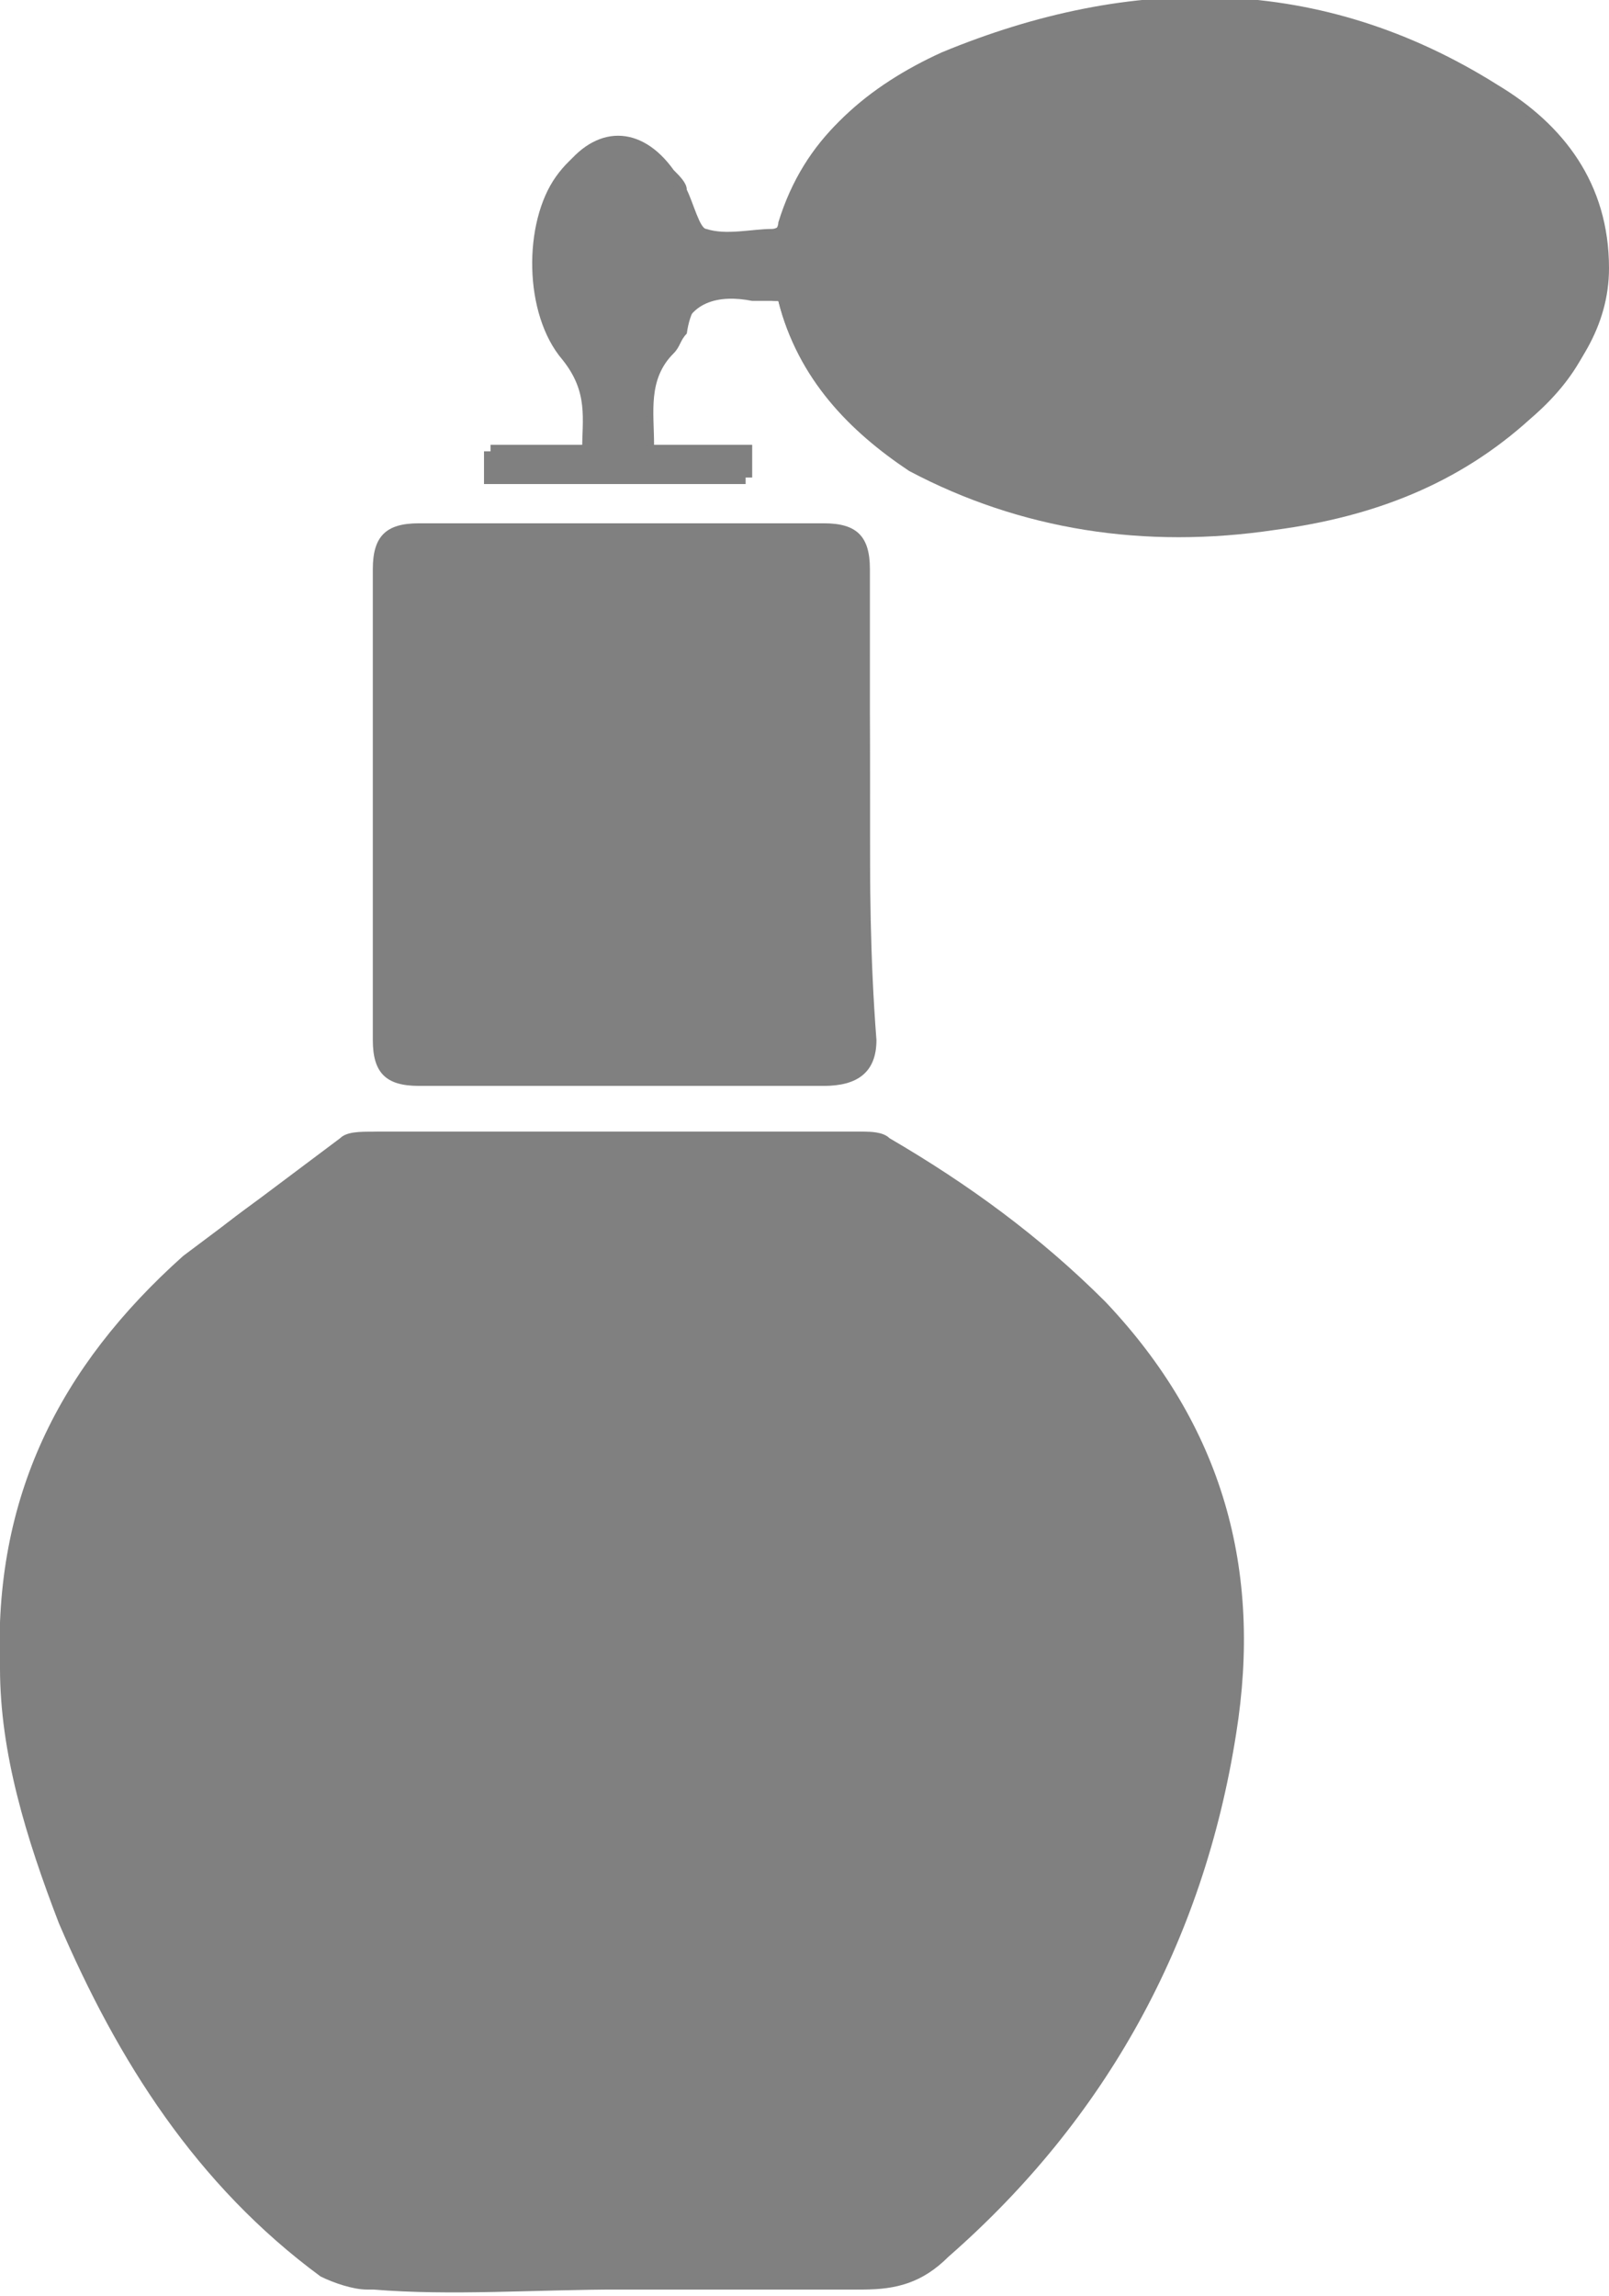 <?xml version="1.0" encoding="utf-8"?>
<!-- Generator: Adobe Illustrator 19.2.1, SVG Export Plug-In . SVG Version: 6.00 Build 0)  -->
<svg version="1.1" id="Layer_1" xmlns="http://www.w3.org/2000/svg" xmlns:xlink="http://www.w3.org/1999/xlink" x="0px" y="0px"
	 viewBox="0 0 24.6 35.1" style="enable-background:new 0 0 24.6 35.1;" xml:space="preserve">
<style type="text/css">
	.st0{fill:#808080;}
</style>
<g>
	<path class="st0" d="M9.5,35c1.2,0,2.4,0,3.7,0c0.5,0,0.9-0.1,1.3-0.5c2.4-2.1,3.9-4.8,4.4-8c0.4-2.5-0.2-4.7-2-6.6
		c-1-1-2.1-1.8-3.3-2.5c-0.1-0.1-0.3-0.1-0.4-0.1c-2.5,0-5,0-7.4,0c-0.2,0-0.4,0.1-0.5,0.1c-0.8,0.6-1.7,1.1-2.4,1.8
		c-1.9,1.6-3,3.7-2.8,6.3c0.1,1.4,0.4,2.7,0.9,3.9c0.9,2.1,2.1,4,4,5.4C5.2,34.9,5.4,35,5.7,35C6.9,35.1,8.2,35,9.5,35z M11.9,4.6
		C12.2,5.8,13,6.5,14,7.1c1.8,1,3.7,1.2,5.6,0.9c1.4-0.2,2.8-0.7,3.9-1.7c0.6-0.6,1.1-1.3,1.1-2.2c0-1.3-0.7-2.2-1.7-2.8
		c-2.7-1.7-5.6-1.7-8.5-0.5c-1.1,0.5-2.1,1.3-2.4,2.5c0,0.1-0.1,0.2-0.2,0.2c-0.3,0-0.7,0.1-1,0c-0.1,0-0.2-0.4-0.3-0.6
		c0-0.1-0.1-0.2-0.2-0.3c-0.5-0.7-1.2-0.7-1.7,0C8.1,3.4,8.1,4.7,8.7,5.4C9.1,5.8,9,6.3,9,6.8c-0.5,0-1,0-1.5,0c0,0.2,0,0.3,0,0.5
		c1.3,0,2.7,0,4,0c0-0.2,0-0.3,0-0.5c-0.5,0-1,0-1.5,0c0-0.5-0.1-1,0.3-1.4c0.1-0.1,0.1-0.2,0.2-0.3c0.1-0.7,0.5-0.7,1.1-0.6
		C11.7,4.6,11.8,4.6,11.9,4.6z M13.3,12.3c0-1.2,0-2.4,0-3.6c0-0.5-0.2-0.7-0.7-0.7c-2,0-4.1,0-6.1,0C6,8,5.8,8.2,5.8,8.7
		c0,2.4,0,4.8,0,7.2c0,0.5,0.2,0.7,0.7,0.7c2,0,4,0,6.1,0c0.5,0,0.8-0.2,0.8-0.7C13.3,14.6,13.3,13.5,13.3,12.3z"/>
	<path class="st0" d="M9.5,35c-1.3,0-2.6,0-3.9,0c-0.2,0-0.5-0.1-0.7-0.2c-1.9-1.4-3.1-3.3-4-5.4C0.4,28.1,0,26.8,0,25.5
		c-0.1-2.6,0.9-4.6,2.8-6.3c0.8-0.6,1.6-1.2,2.4-1.8c0.1-0.1,0.3-0.1,0.5-0.1c2.5,0,5,0,7.4,0c0.1,0,0.3,0,0.4,0.1
		c1.2,0.7,2.3,1.5,3.3,2.5c1.8,1.9,2.4,4.1,2,6.6c-0.5,3.2-2,5.8-4.4,8C14,34.8,13.6,35,13.1,35C11.9,35,10.7,35,9.5,35z"/>
	<path class="st0" d="M11.9,4.6c-0.2,0-0.3,0-0.4,0c-0.5-0.1-1,0-1.1,0.6c0,0.1-0.1,0.2-0.2,0.3C9.8,5.9,9.9,6.4,9.9,6.9
		c0.5,0,1,0,1.5,0c0,0.2,0,0.3,0,0.5c-1.3,0-2.7,0-4,0c0-0.1,0-0.3,0-0.5c0.5,0,1,0,1.5,0C8.9,6.4,9,6,8.6,5.5C8,4.8,8,3.4,8.5,2.7
		C9,2,9.7,2,10.2,2.7c0.1,0.1,0.1,0.2,0.2,0.3c0.1,0.2,0.2,0.5,0.3,0.6c0.3,0.1,0.7,0,1,0c0.1,0,0.2-0.1,0.2-0.2
		c0.4-1.3,1.3-2,2.4-2.5c2.9-1.2,5.8-1.2,8.5,0.5c1,0.6,1.7,1.5,1.7,2.8c0,0.9-0.4,1.6-1.1,2.2c-1.1,1-2.4,1.5-3.9,1.7
		c-2,0.3-3.9,0-5.6-0.9C13,6.6,12.2,5.8,11.9,4.6z"/>
	<path class="st0" d="M13.3,12.3c0,1.2,0,2.4,0,3.6c0,0.5-0.2,0.7-0.8,0.7c-2,0-4,0-6.1,0c-0.5,0-0.7-0.2-0.7-0.7c0-2.4,0-4.8,0-7.2
		C5.7,8.2,5.9,8,6.4,8c2,0,4.1,0,6.1,0c0.5,0,0.7,0.2,0.7,0.7C13.3,9.9,13.3,11.1,13.3,12.3z"/>
</g>
</svg>
